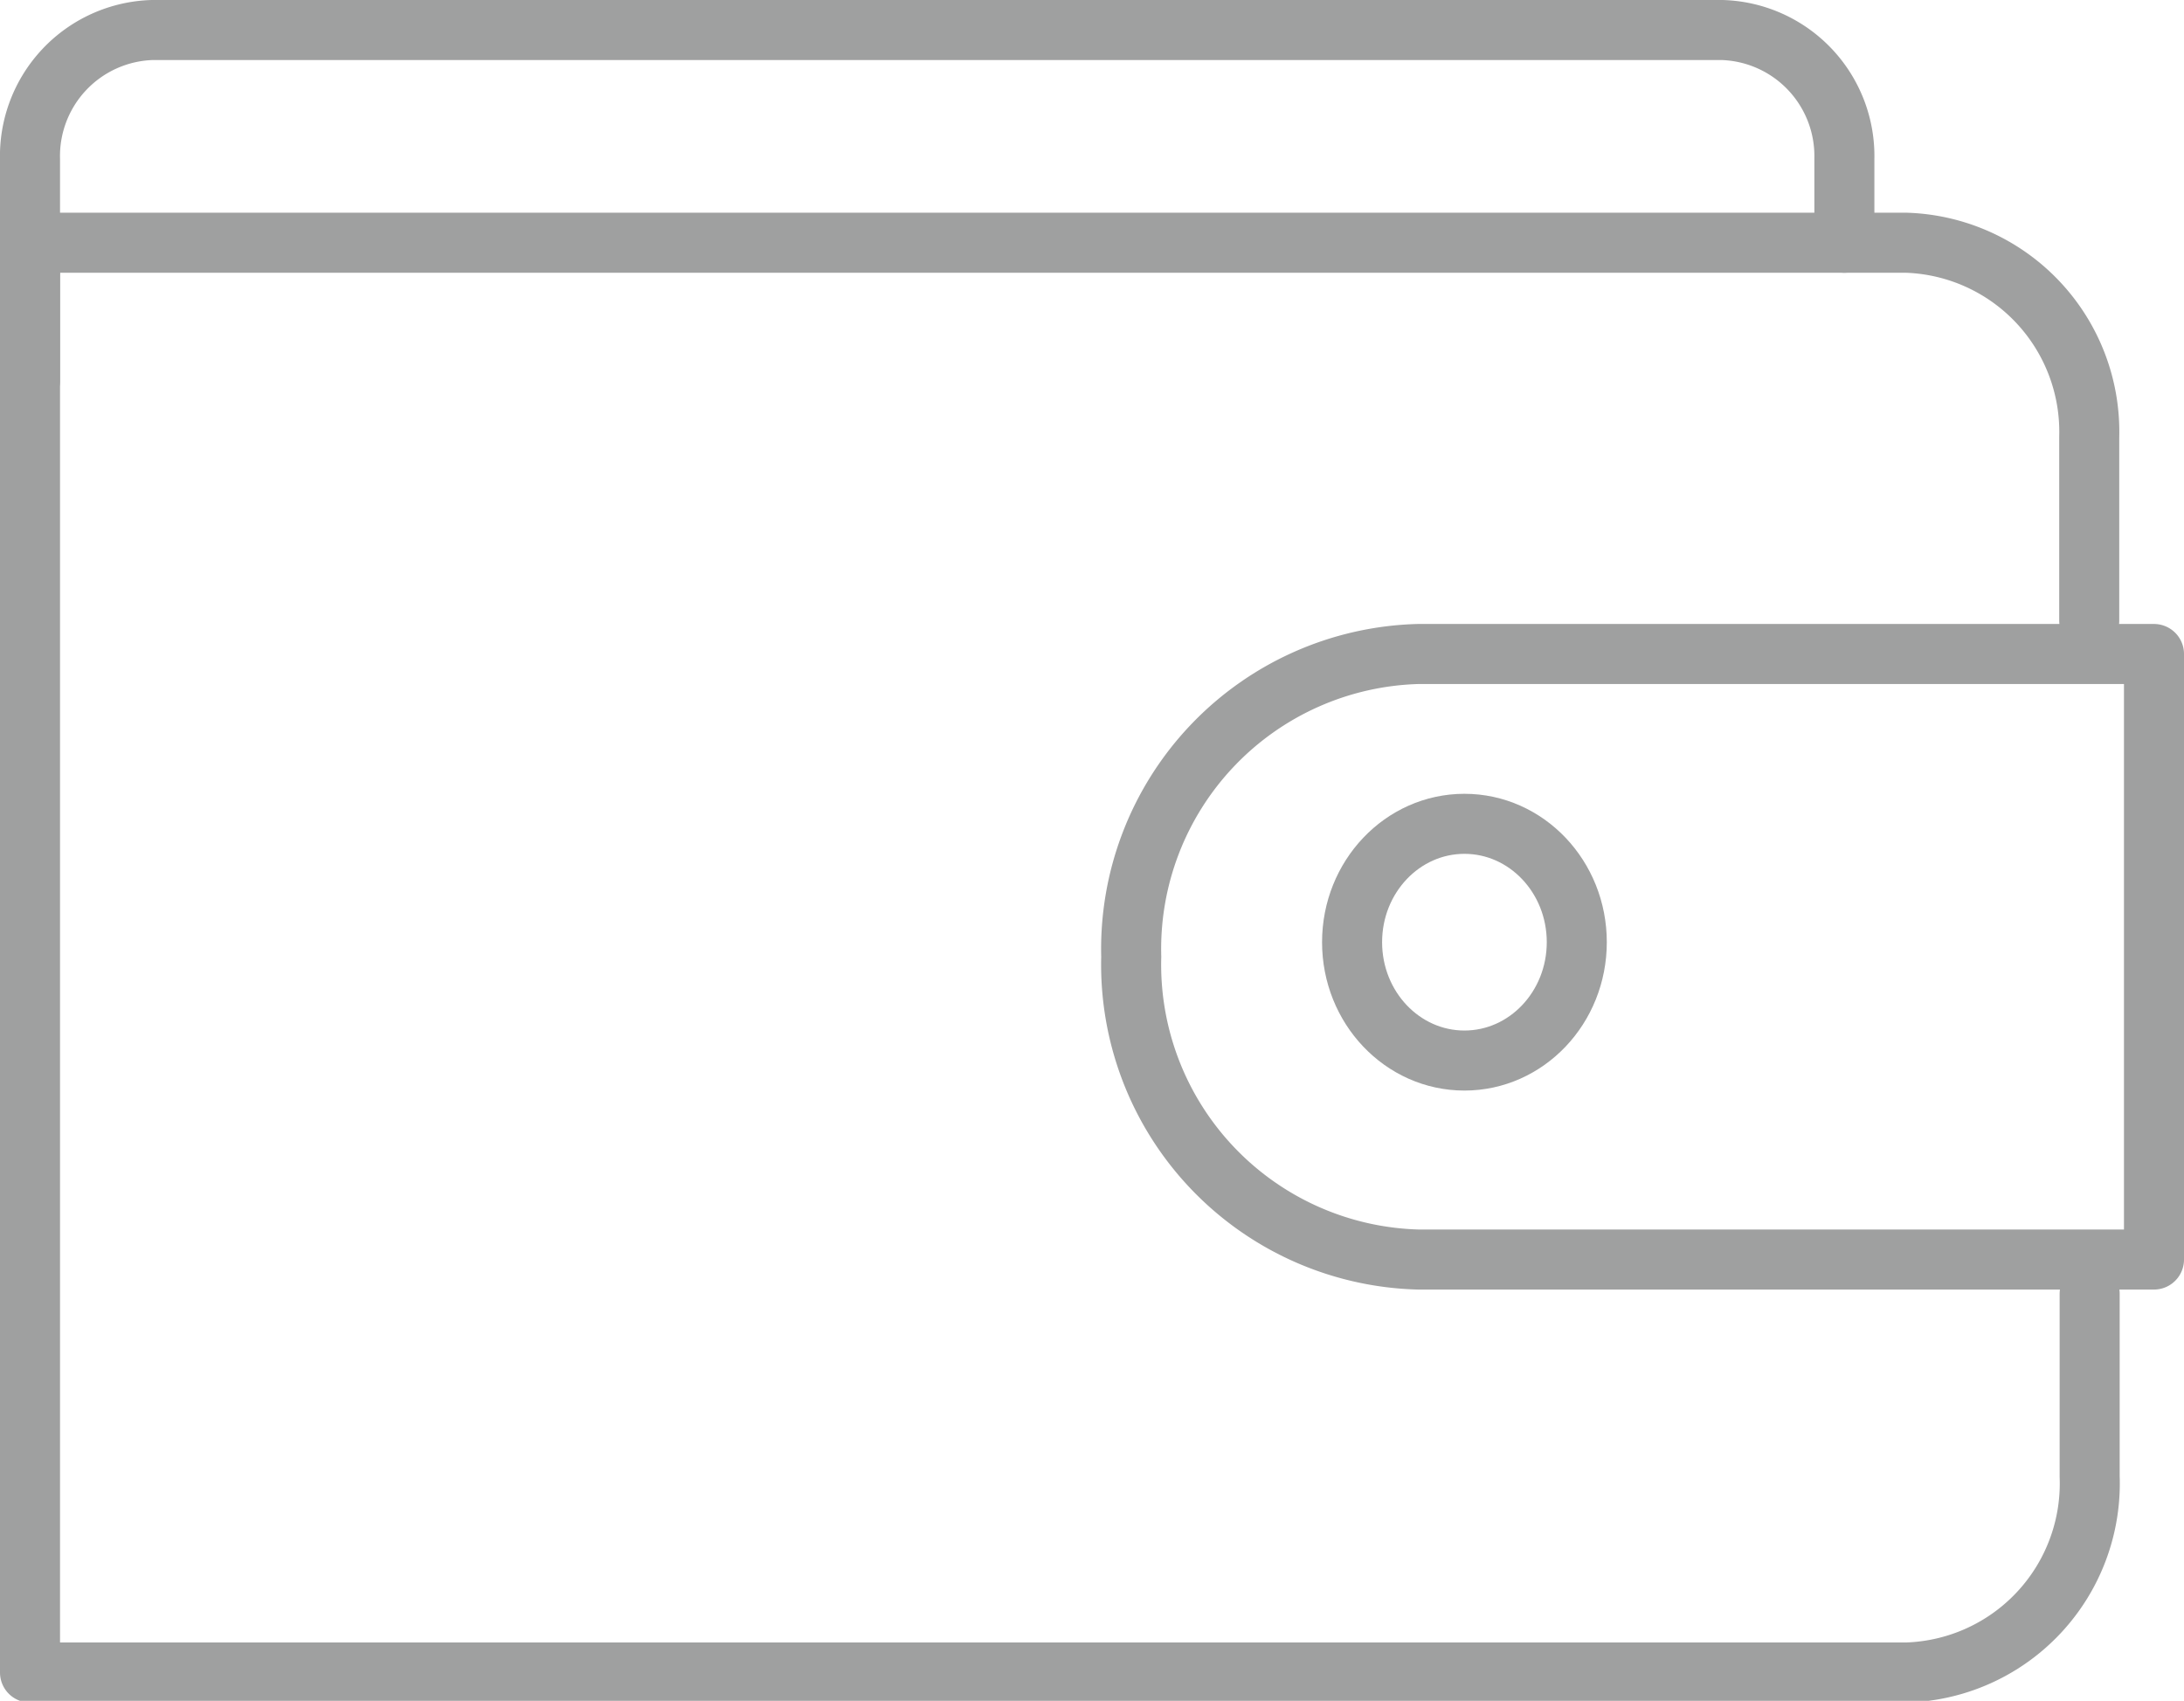 <svg xmlns="http://www.w3.org/2000/svg" viewBox="0 0 50.93 39.66"><defs><style>.cls-1{fill:none;stroke:#9fa0a0;stroke-linecap:round;stroke-linejoin:round;stroke-width:1.4px;}</style></defs><title>资源 2</title><g id="图层_2" data-name="图层 2"><g id="图层_1-2" data-name="图层 1"><g id="_编组_" data-name="&lt;编组&gt;"><g id="_编组_2" data-name="&lt;编组&gt;"><path id="_路径_" data-name="&lt;路径&gt;" class="cls-1" d="M48.73,30.17v4.26A4.41,4.41,0,0,1,44.45,39H.7V5.66H44.45a4.41,4.41,0,0,1,4.27,4.53v4.28"/><path id="_路径_2" data-name="&lt;路径&gt;" class="cls-1" d="M.7,8.87V3.72A2.94,2.94,0,0,1,3.55.7H40.16a2.94,2.94,0,0,1,2.85,3V5.66"/><path id="_路径_3" data-name="&lt;路径&gt;" class="cls-1" d="M33.07,15.25a6.88,6.88,0,0,0-6.69,7.06,6.88,6.88,0,0,0,6.69,7.06H50.23V15.25Z"/><ellipse id="_路径_4" data-name="&lt;路径&gt;" class="cls-1" cx="34.15" cy="21.97" rx="2.62" ry="2.76"/></g></g></g></g></svg>